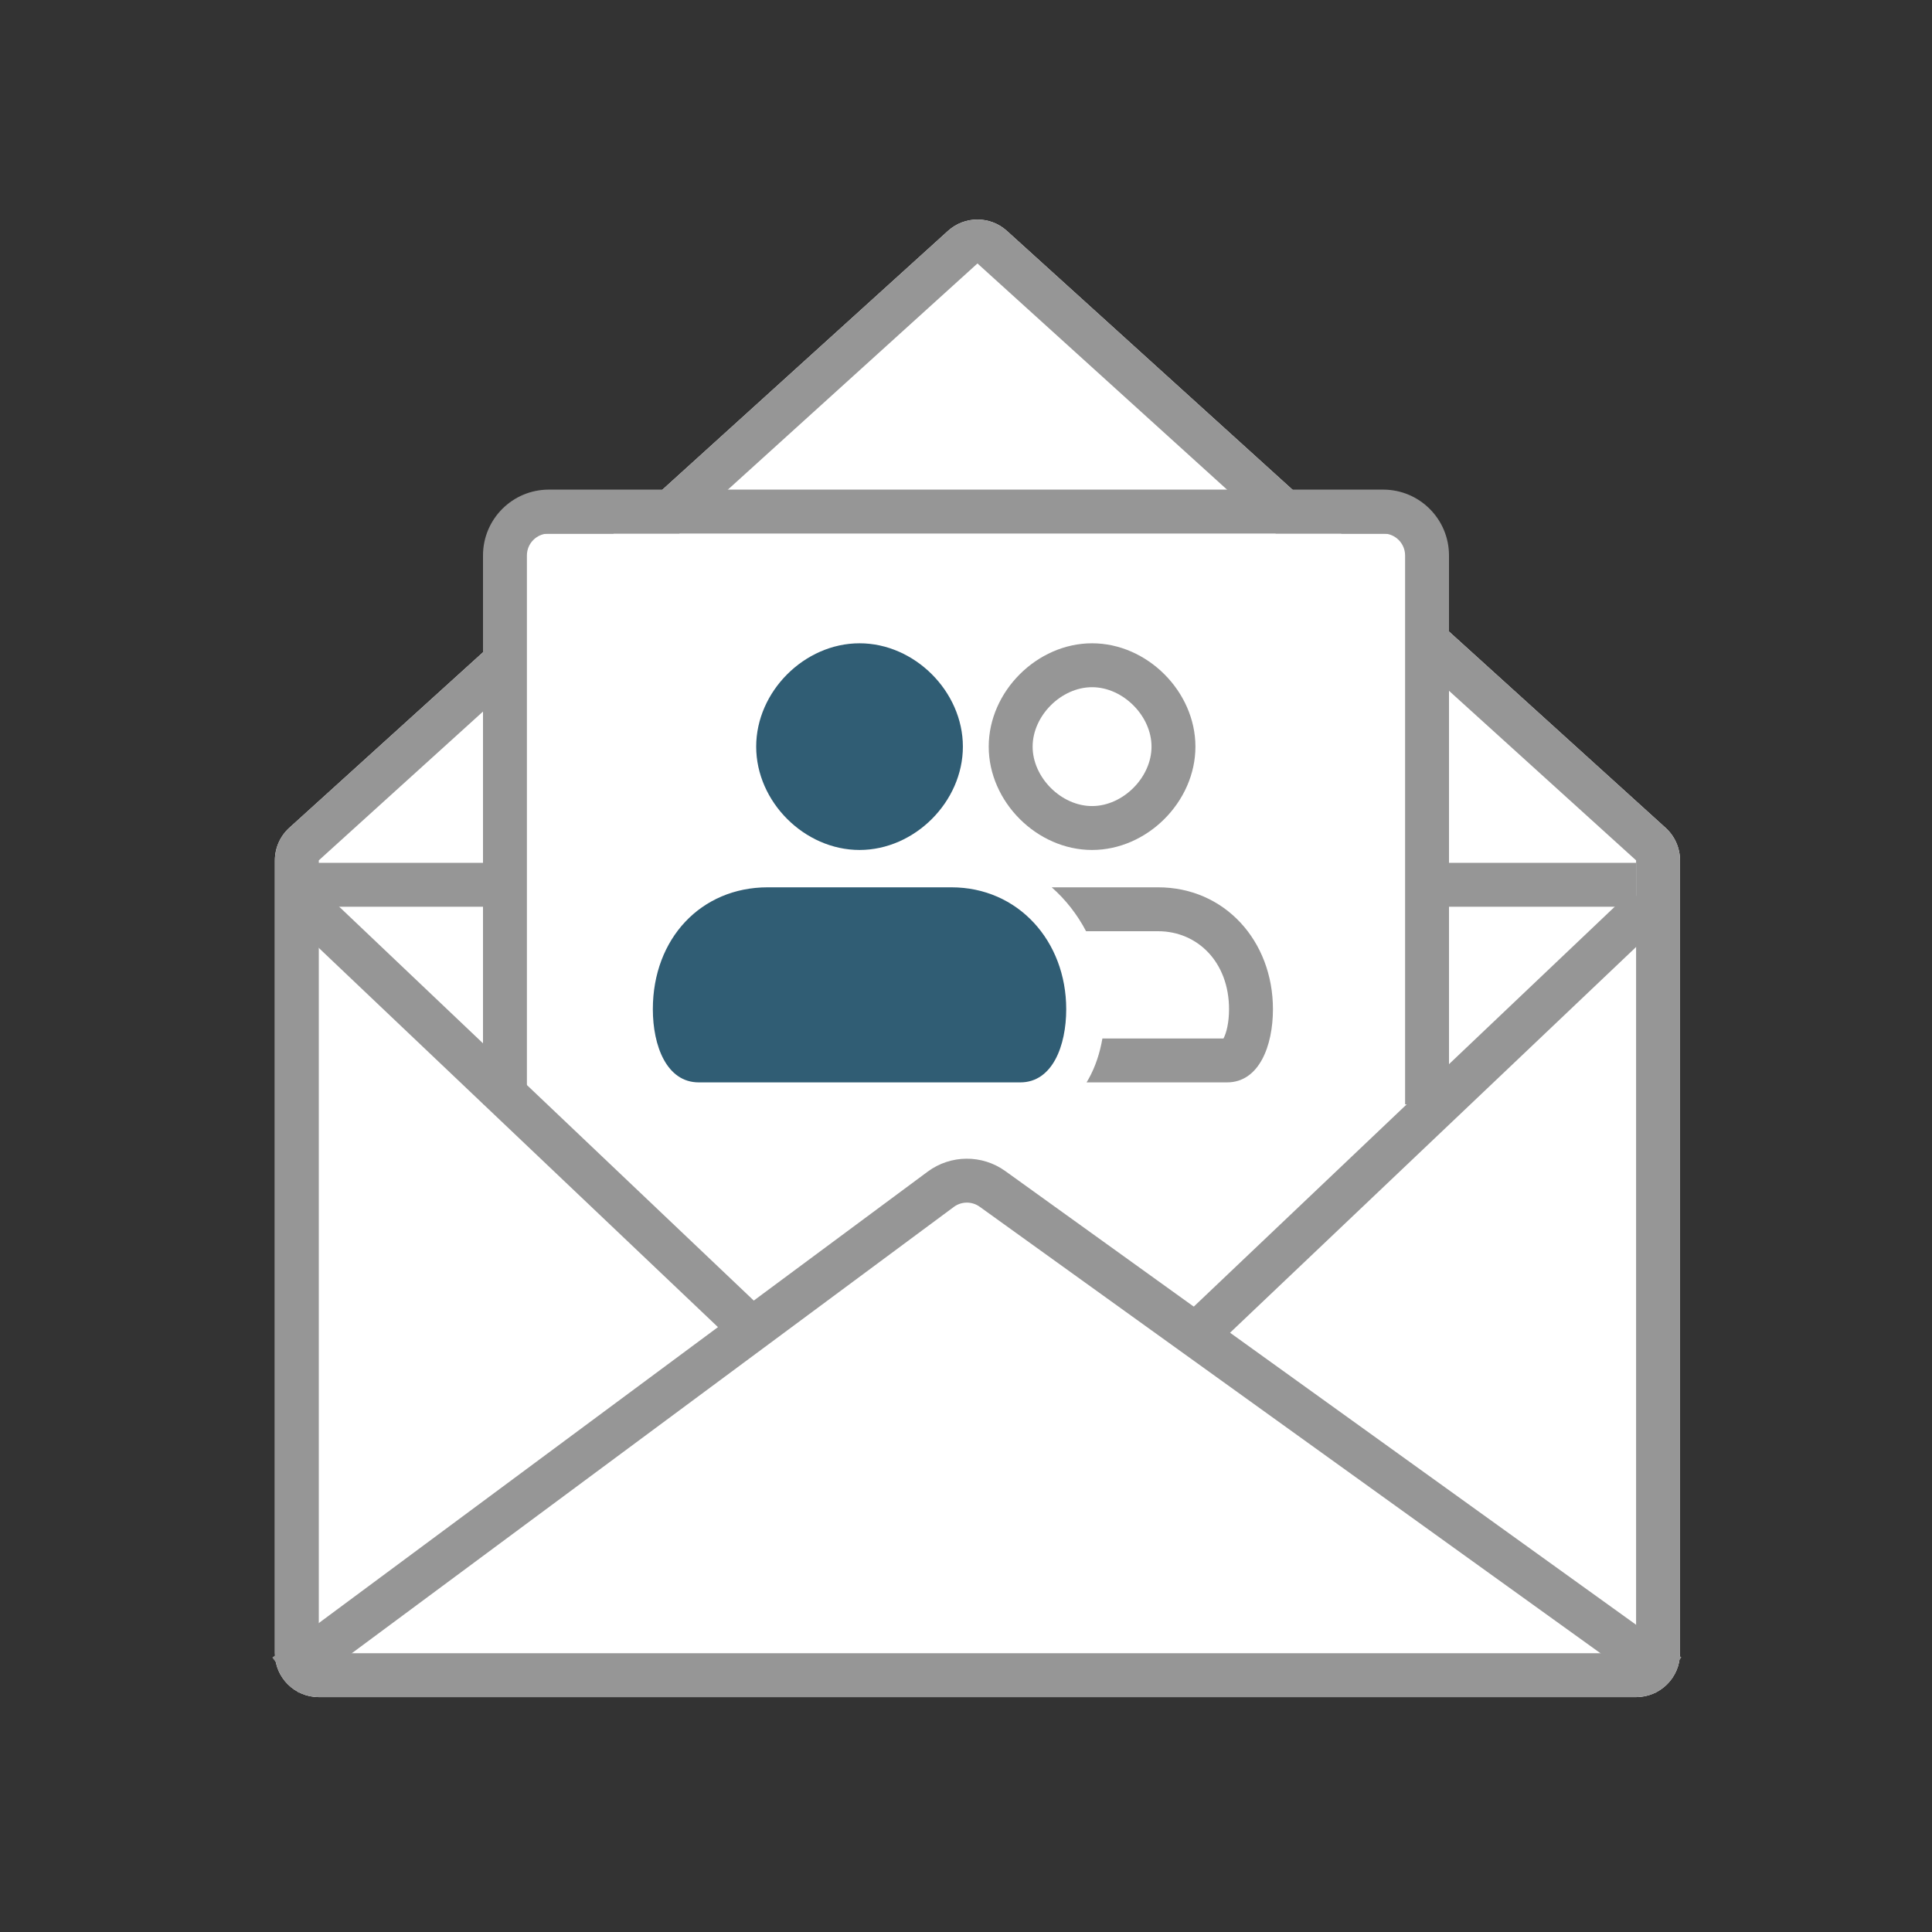 <!--
 Copyright 2023-2025 Solace Systems. All rights reserved.

 Licensed under the Apache License, Version 2.0 (the "License");
 you may not use this file except in compliance with the License.
 You may obtain a copy of the License at

     http://www.apache.org/licenses/LICENSE-2.0

 Unless required by applicable law or agreed to in writing, software
 distributed under the License is distributed on an "AS IS" BASIS,
 WITHOUT WARRANTIES OR CONDITIONS OF ANY KIND, either express or implied.
 See the License for the specific language governing permissions and
 limitations under the License.
-->
<svg width="88" height="88" viewBox="0 0 88 88" fill="none" xmlns="http://www.w3.org/2000/svg">
<rect x="0" y="0" width="88" height="88" fill="#333333" stroke="none"/>
<path d="M76.522 75.301C76.522 76.406 75.626 77.301 74.522 77.301H14.521C13.417 77.301 12.521 76.406 12.521 75.301V39.188C12.521 38.623 12.76 38.085 13.178 37.706L43.178 10.518C43.941 9.827 45.102 9.827 45.864 10.518L75.865 37.706C76.283 38.085 76.522 38.623 76.522 39.188V75.301Z" fill="white"/>
<path fill-rule="evenodd" clip-rule="evenodd" d="M14.521 75.301H74.522V39.188L44.522 12L14.521 39.188V75.301ZM74.522 77.301C75.626 77.301 76.522 76.406 76.522 75.301V39.188C76.522 38.623 76.283 38.085 75.865 37.706L45.864 10.518C45.102 9.827 43.941 9.827 43.178 10.518L13.178 37.706C12.76 38.085 12.521 38.623 12.521 39.188V75.301C12.521 76.406 13.417 77.301 14.521 77.301H74.522Z" fill="#969696"/>
<path fill-rule="evenodd" clip-rule="evenodd" d="M74.522 41.301H13.521V39.301H74.522V41.301Z" fill="#969696"/>
<path d="M23.521 24.301H64.522V49.301H23.521V24.301Z" fill="white"/>
<path fill-rule="evenodd" clip-rule="evenodd" d="M25 24.301C24.448 24.301 24 24.749 24 25.301V50.301H22V25.301C22 23.644 23.343 22.301 25 22.301H63C64.657 22.301 66 23.644 66 25.301V50.301H64V25.301C64 24.749 63.552 24.301 63 24.301H25Z" fill="#969696"/>
<path fill-rule="evenodd" clip-rule="evenodd" d="M49.492 49.301H55.889C57.353 49.301 57.981 47.635 57.981 45.969C57.981 42.859 55.784 40.416 52.75 40.416H47.904C48.538 40.975 49.068 41.652 49.469 42.416H52.75C54.543 42.416 55.981 43.822 55.981 45.969C55.981 46.593 55.857 47.063 55.728 47.301H50.213C50.104 47.934 49.905 48.57 49.585 49.143C49.555 49.196 49.525 49.249 49.492 49.301Z" fill="#969696"/>
<path d="M34.967 40.416H43.335C46.368 40.416 48.565 42.859 48.565 45.969C48.565 47.635 47.937 49.301 46.473 49.301H31.828C30.364 49.301 29.736 47.635 29.736 45.969C29.736 42.748 31.933 40.416 34.967 40.416Z" fill="#305D74"/>
<path fill-rule="evenodd" clip-rule="evenodd" d="M49.742 36.715C51.148 36.715 52.45 35.414 52.45 34.008C52.45 32.602 51.148 31.301 49.742 31.301C48.336 31.301 47.035 32.602 47.035 34.008C47.035 35.414 48.336 36.715 49.742 36.715ZM54.45 34.008C54.45 36.519 52.253 38.715 49.742 38.715C47.232 38.715 45.035 36.519 45.035 34.008C45.035 31.498 47.232 29.301 49.742 29.301C52.253 29.301 54.45 31.498 54.45 34.008Z" fill="#969696"/>
<path d="M39.151 38.715C41.661 38.715 43.858 36.519 43.858 34.008C43.858 31.498 41.661 29.301 39.151 29.301C36.64 29.301 34.443 31.498 34.443 34.008C34.443 36.519 36.64 38.715 39.151 38.715Z" fill="#305D74"/>
<path fill-rule="evenodd" clip-rule="evenodd" d="M55.688 61.026L75.688 42.026L74.311 40.576L54.31 59.576L55.688 61.026Z" fill="#969696"/>
<path fill-rule="evenodd" clip-rule="evenodd" d="M45.792 53.342L76.584 75.489L75.416 77.113L44.624 54.966C44.271 54.712 43.794 54.715 43.445 54.974L13.595 77.104L12.404 75.498L42.254 53.367C43.302 52.59 44.733 52.58 45.792 53.342Z" fill="#969696"/>
<path fill-rule="evenodd" clip-rule="evenodd" d="M33.31 61.026L13.31 42.026L14.688 40.576L34.688 59.576L33.31 61.026Z" fill="#969696"/>
</svg>
